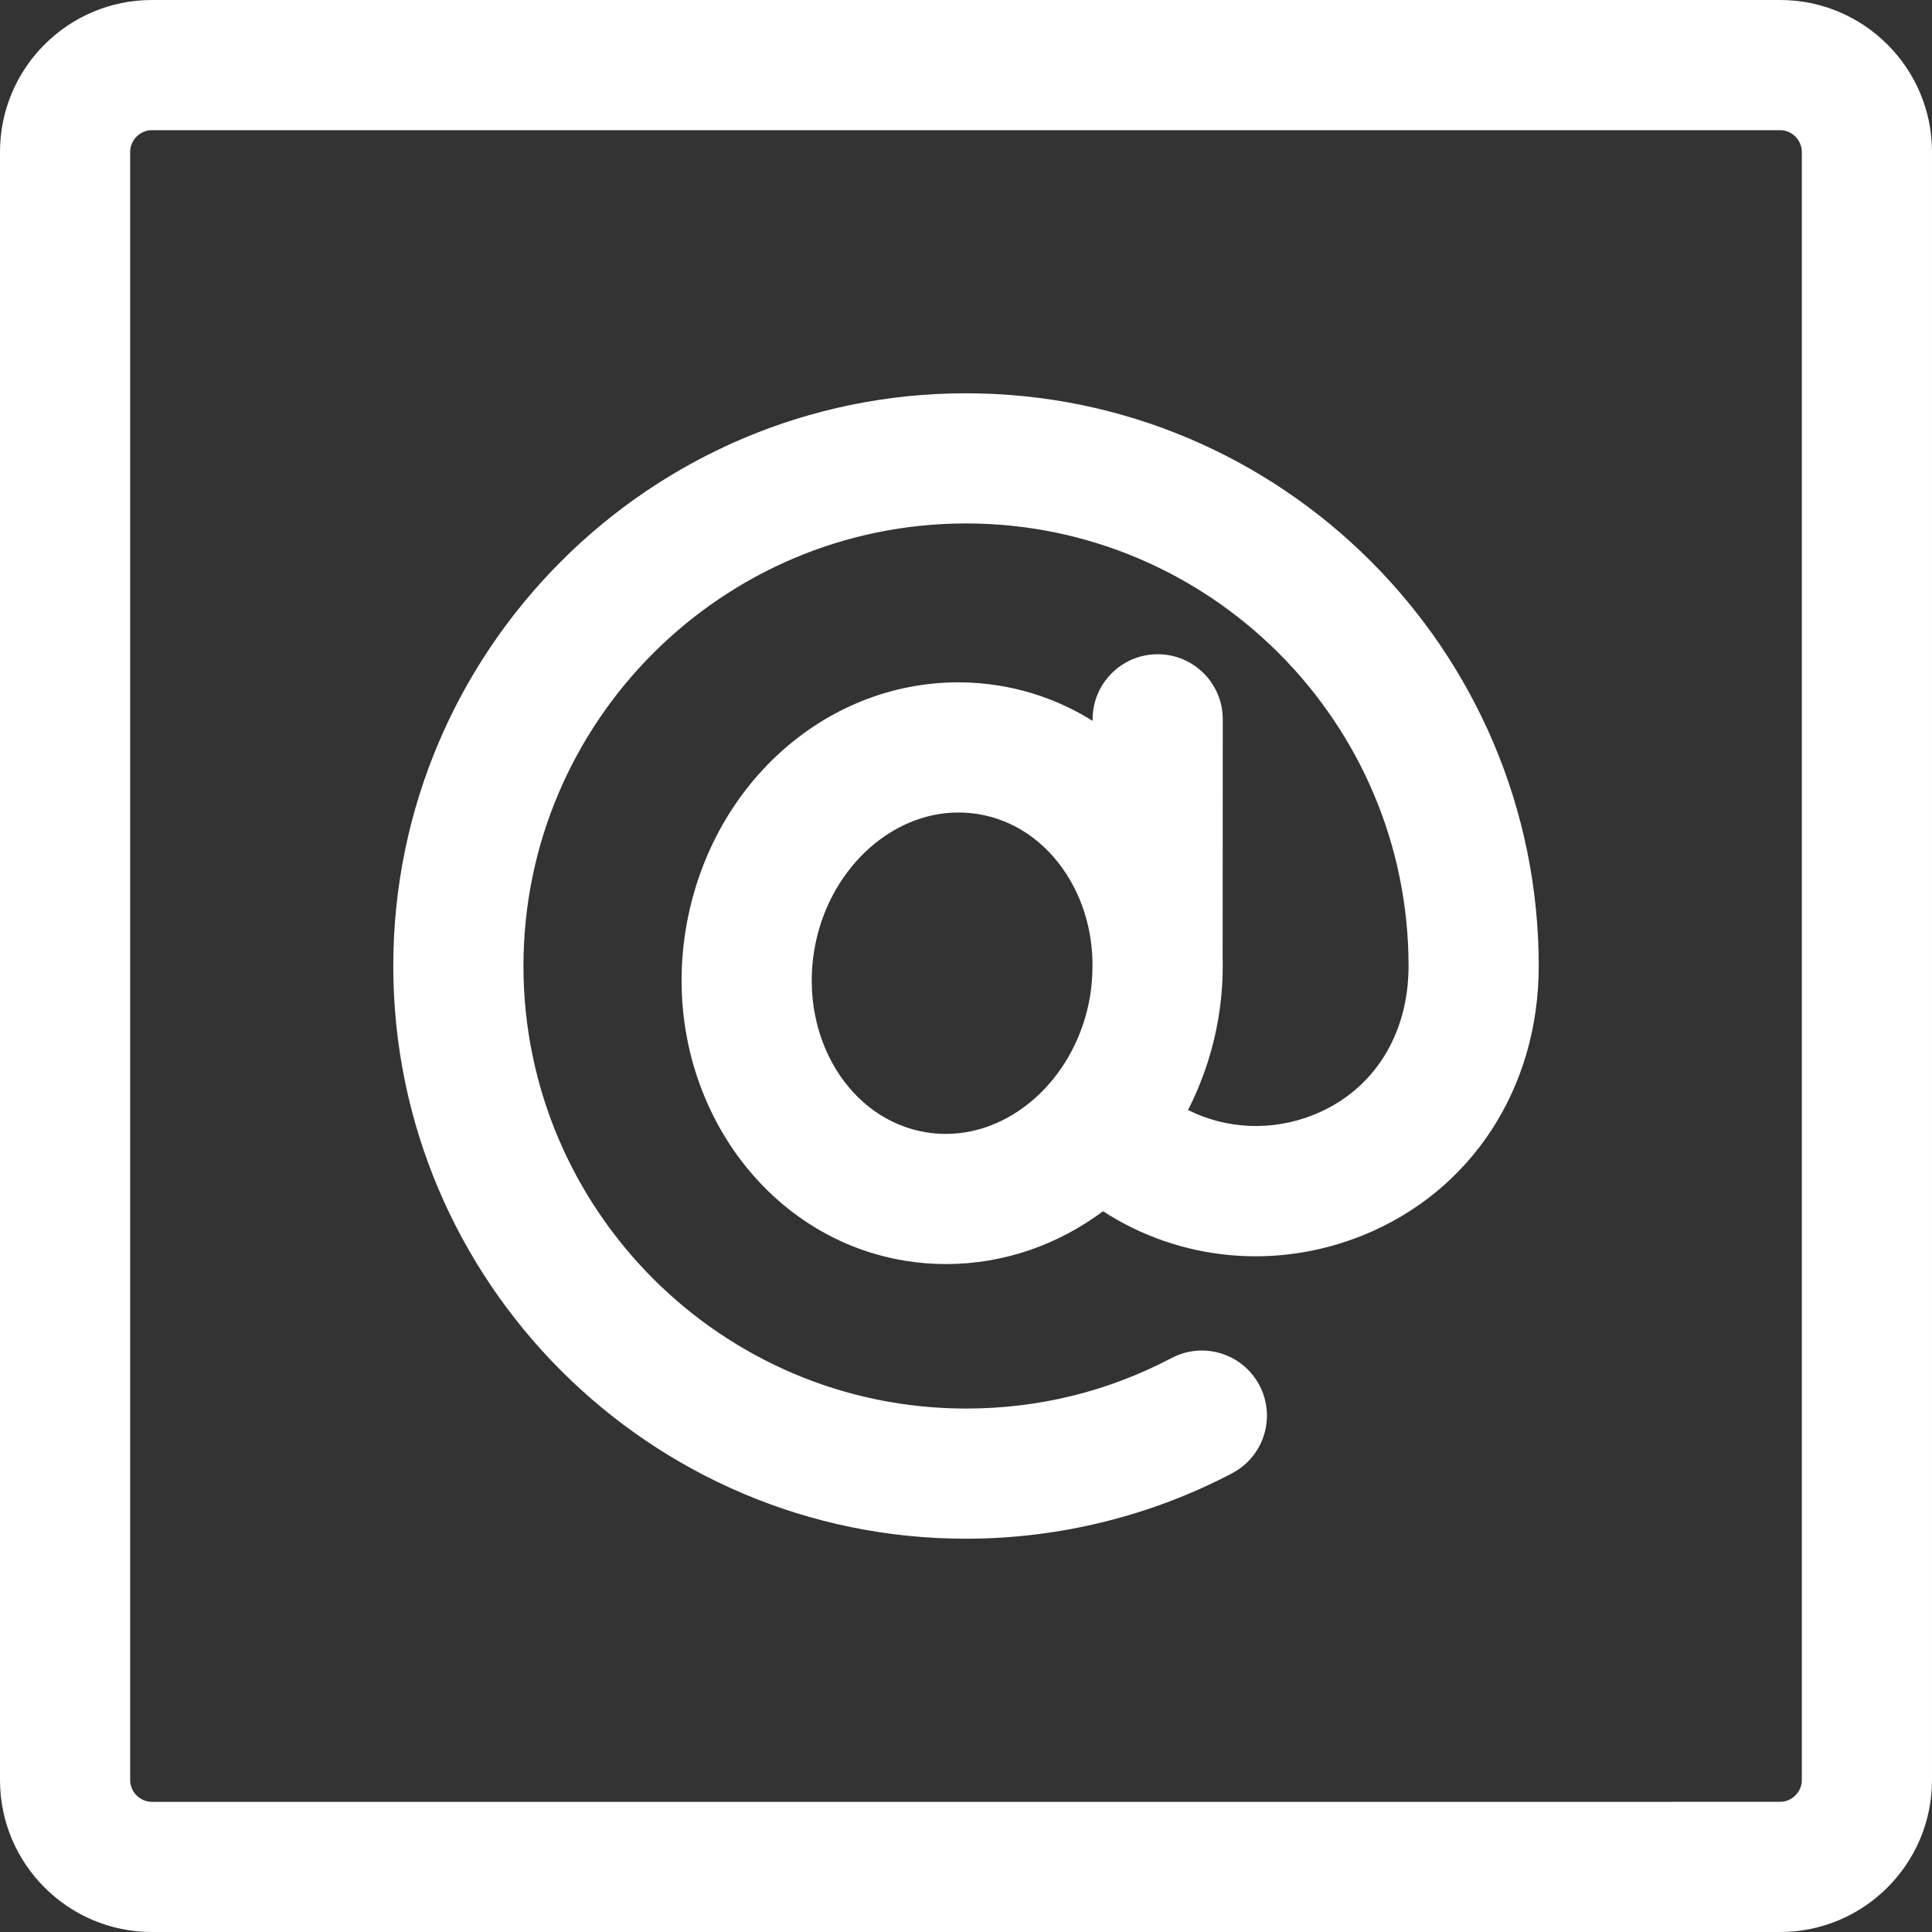 <?xml version="1.0" encoding="iso-8859-1"?>
<!-- Generator: Adobe Illustrator 17.1.0, SVG Export Plug-In . SVG Version: 6.00 Build 0)  -->
<!DOCTYPE svg PUBLIC "-//W3C//DTD SVG 1.1//EN" "http://www.w3.org/Graphics/SVG/1.1/DTD/svg11.dtd">
<svg width="30px" height="30px" version="1.1" id="Capa_1" xmlns="http://www.w3.org/2000/svg" xmlns:xlink="http://www.w3.org/1999/xlink" x="0px" y="0px"
	 viewBox="0 0 222.643 222.643" style="enable-background:new 0 0 222.643 222.643;" xml:space="preserve">
<rect x="0" y="0" width="222.643" height="222.643" fill="#333333" stroke="none"/>
<g>
	<path style="fill:#FFFFFF;" d="M205.142,0H17.5C7.851,0,0,7.851,0,17.5v187.643c0,9.65,7.851,17.5,17.5,17.5h187.642
		c9.649,0,17.5-7.85,17.5-17.5V17.5C222.642,7.851,214.791,0,205.142,0z M207.642,205.143c0,1.355-1.145,2.5-2.5,2.5H17.5
		c-1.355,0-2.5-1.145-2.5-2.5V17.5c0-1.355,1.145-2.5,2.5-2.5h187.642c1.355,0,2.5,1.145,2.5,2.5V205.143z"/>
	<path style="fill:#FFFFFF;" d="M111.321,45.321c-36.393,0-66,29.608-66,66c0,36.393,29.607,66,66,66
		c10.674,0,21.279-2.609,30.67-7.545c3.666-1.927,5.076-6.462,3.149-10.128c-1.927-3.668-6.463-5.076-10.128-3.149
		c-7.35,3.863-15.32,5.822-23.69,5.822c-28.122,0-51-22.879-51-51c0-28.121,22.878-51,51-51s51,22.879,51,51
		c0,7.981-4.079,14.388-10.91,17.138c-4.837,1.947-10.09,1.67-14.507-0.544c1.672-3.259,2.883-6.854,3.518-10.697
		c0.378-2.289,0.53-4.579,0.474-6.842l0.014-27.478c0.002-4.143-3.354-7.502-7.496-7.504c-0.001,0-0.002,0-0.004,0
		c-4.14,0-7.498,3.355-7.5,7.496v0.179c-3.245-2.026-6.857-3.41-10.715-4.047c-1.566-0.259-3.162-0.39-4.743-0.39
		c-15.486,0-28.701,11.966-31.422,28.452c-3.015,18.268,8.302,35.403,25.228,38.198c1.565,0.258,3.16,0.389,4.74,0.389
		c6.682,0,12.939-2.231,18.115-6.089c8.75,5.673,19.833,6.842,29.9,2.791c12.527-5.043,20.309-16.941,20.309-31.053
		C177.321,74.929,147.714,45.321,111.321,45.321z M106.701,130.483c-8.766-1.447-14.54-10.848-12.871-20.955
		c1.496-9.063,8.642-15.896,16.623-15.896c0.765,0,1.538,0.063,2.299,0.189c4.105,0.677,7.708,3.133,10.145,6.916
		c1.895,2.941,2.911,6.401,2.999,10.018v0.739c-0.012,1.085-0.092,2.18-0.273,3.279c-1.496,9.063-8.643,15.897-16.624,15.897
		C108.233,130.672,107.46,130.608,106.701,130.483z"/>
</g>
<g>
</g>
<g>
</g>
<g>
</g>
<g>
</g>
<g>
</g>
<g>
</g>
<g>
</g>
<g>
</g>
<g>
</g>
<g>
</g>
<g>
</g>
<g>
</g>
<g>
</g>
<g>
</g>
<g>
</g>
</svg>
